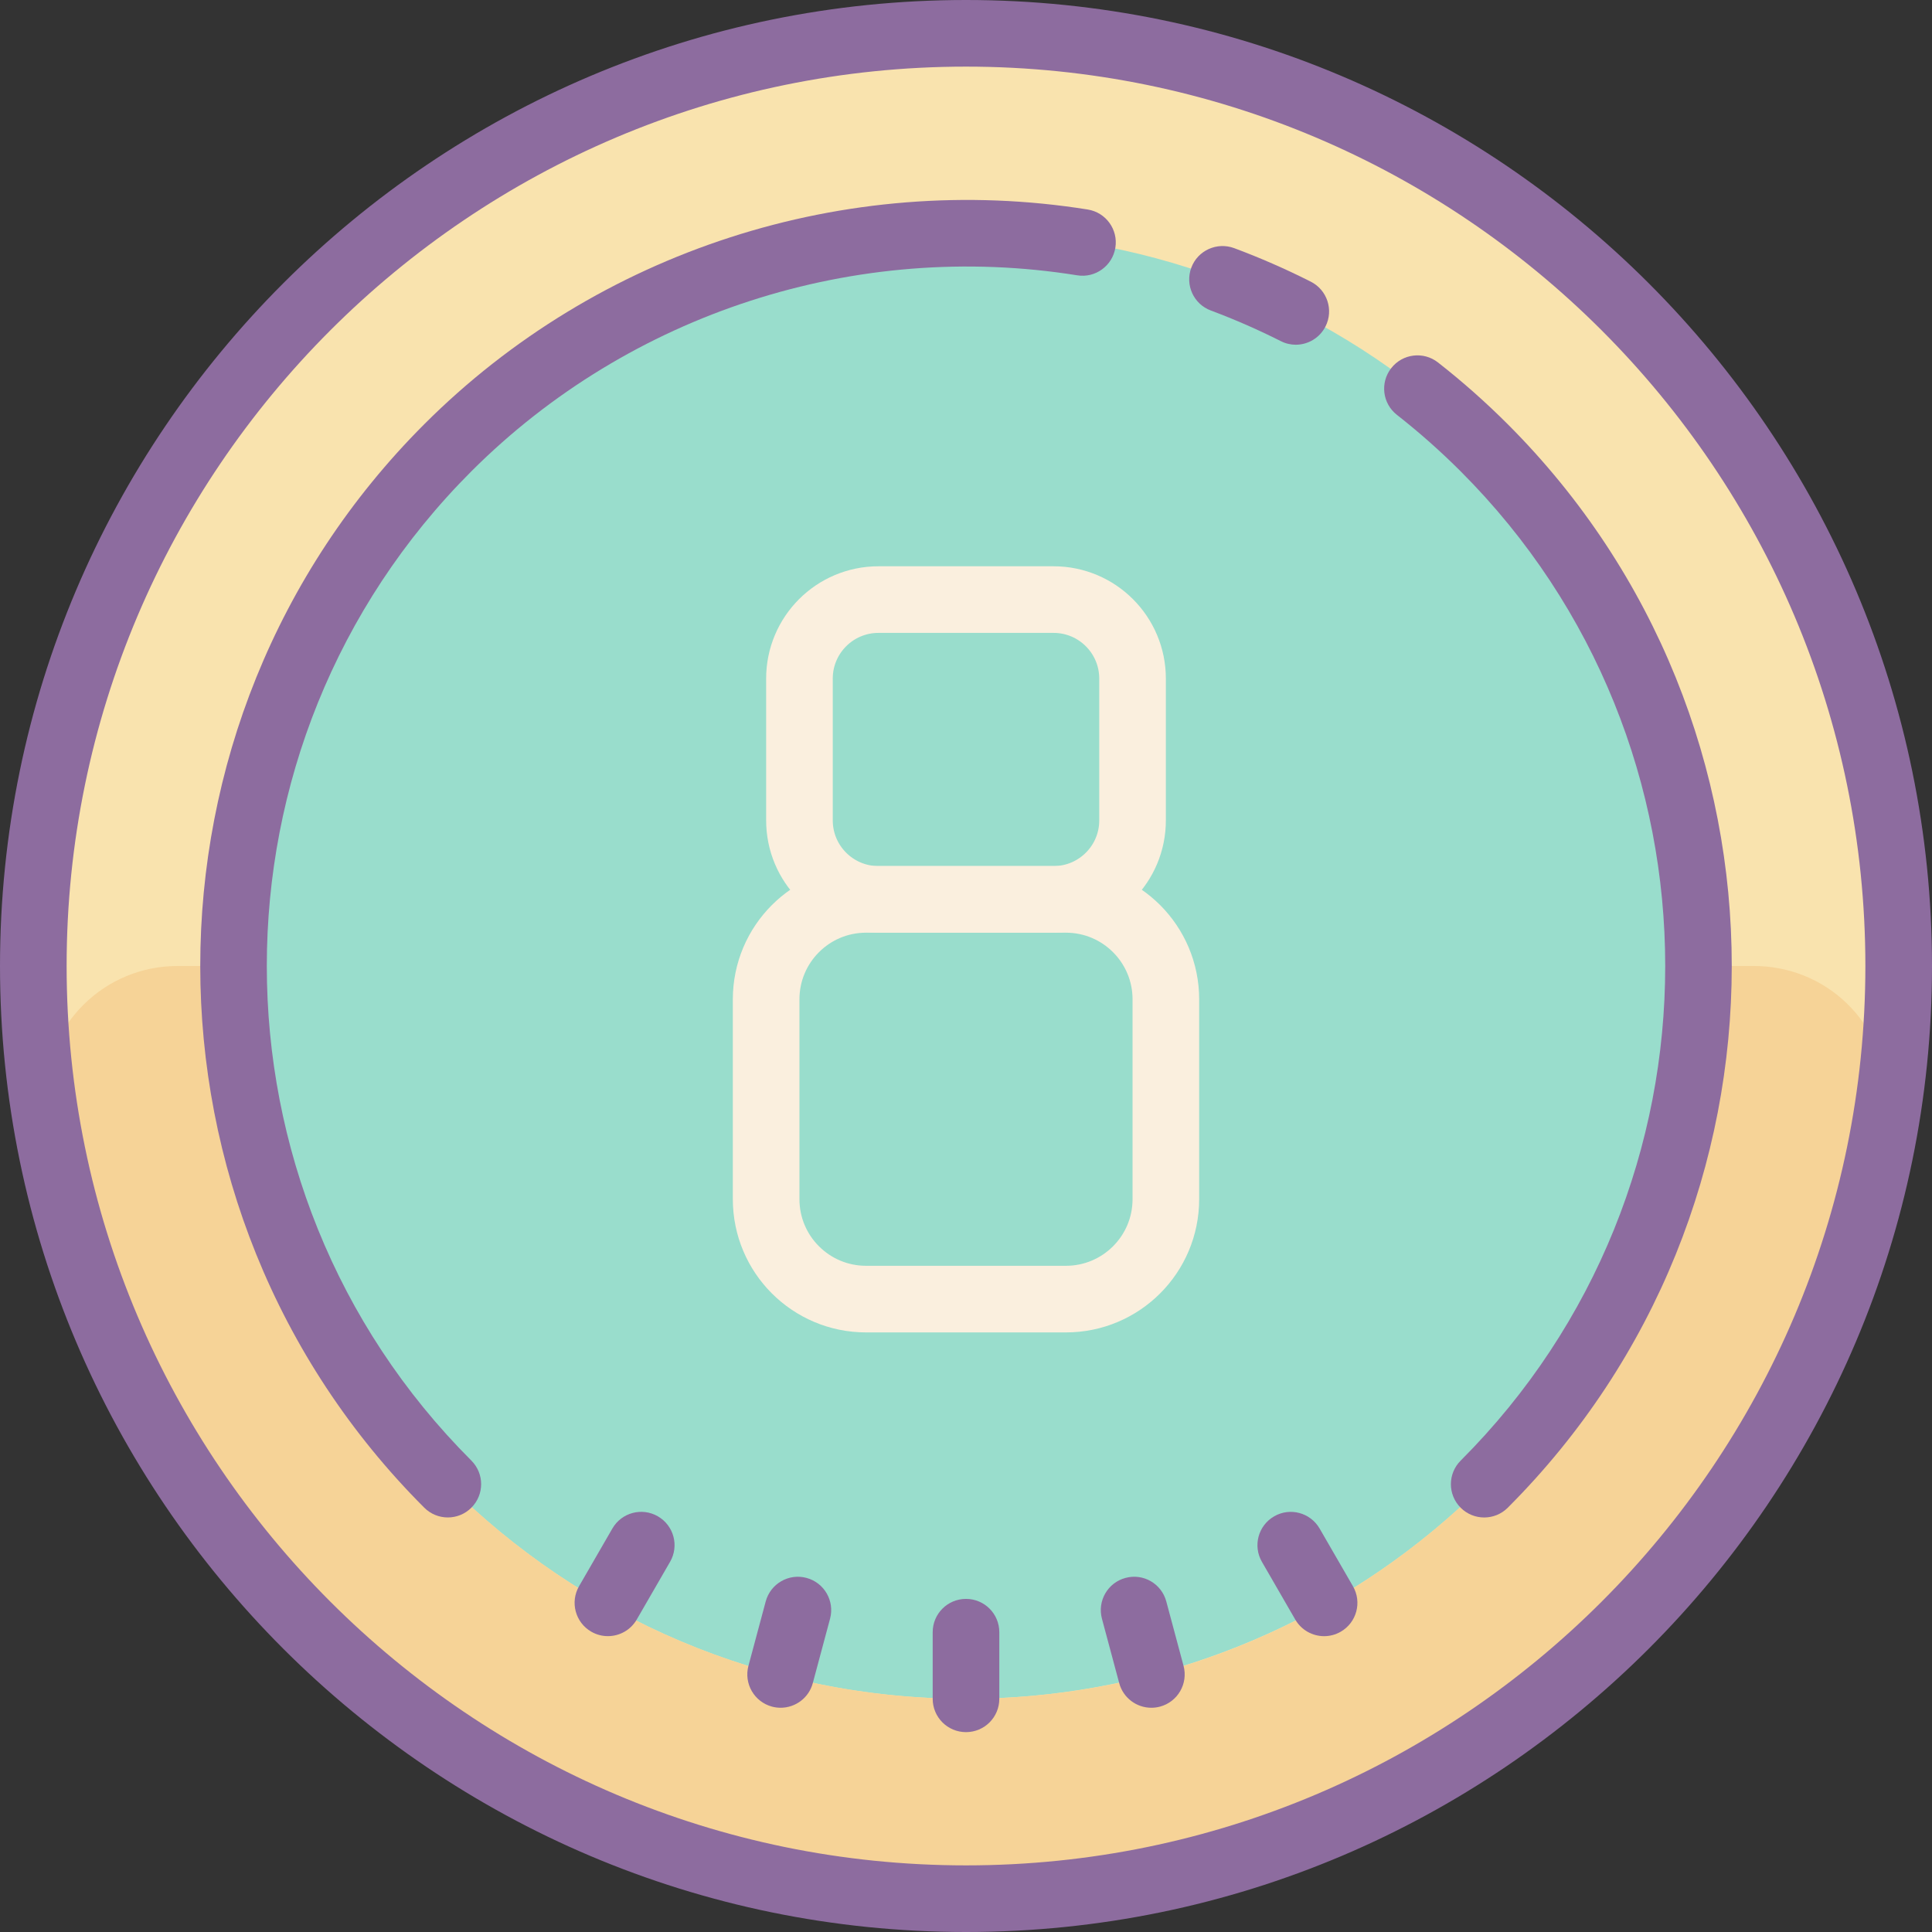 <svg height="58" viewBox="0 0 58 58" width="58" xmlns="http://www.w3.org/2000/svg"><rect x="0" y="0" width="58" height="58" fill="#333333" stroke="none"/><g fill="none" fill-rule="evenodd"><circle cx="29" cy="29" fill="#9dc" fill-rule="nonzero" r="28"/><path d="m29 1c-15.464 0-28 12.536-28 28s12.536 28 28 28 28-12.536 28-28-12.536-28-28-28zm0 50c-12.15.002-22.002-9.846-22.004-21.996-.001-12.151 9.847-22.002 21.997-22.004 5.651-.001 11.085 2.173 15.177 6.07l.68.67c.26.267.51.54.75.82 7.975 9.167 7.009 23.063-2.158 31.038-4.004 3.484-9.134 5.403-14.442 5.402z" fill="#f9e3ae" fill-rule="nonzero"/><path d="m29 51c-12.15 0-22-9.85-22-22h-1.66c-2.209-.007-4.006 1.777-4.013 3.986-.001.243.02.485.063.724 2.588 15.246 17.046 25.507 32.292 22.918 11.734-1.992 20.926-11.184 22.918-22.918.392-2.174-1.052-4.254-3.226-4.646-.236-.043-.475-.064-.714-.064h-1.66c0 12.15-9.85 22-22 22z" fill="#f6d397" fill-rule="nonzero"/><path d="m32 39h-6c-1.657 0-3-1.343-3-3v-6c0-1.657 1.343-3 3-3h6c1.657 0 3 1.343 3 3v6c0 1.657-1.343 3-3 3z" stroke="#faefde" stroke-linecap="round" stroke-linejoin="round" stroke-width="2"/><path d="m31.628 27h-5.257c-1.309 0-2.371-1.062-2.371-2.372v-4.257c0-1.309 1.062-2.371 2.372-2.371h5.257c1.309 0 2.371 1.062 2.371 2.372v4.257c0 1.309-1.062 2.371-2.372 2.371z" stroke="#faefde" stroke-linecap="round" stroke-linejoin="round" stroke-width="2"/><g fill-rule="nonzero"><path d="m38.899 10.349c.365 0 .718-.201.894-.55.249-.492.051-1.094-.442-1.343-.748-.378-1.522-.717-2.301-1.007-.516-.191-1.094.069-1.286.587-.193.518.069 1.094.587 1.286.71.266 1.416.574 2.1.919.144.073.297.108.448.108z" fill="#8d6c9f"/><path d="m29 0c-15.99 0-29 13.01-29 29s13.01 29 29 29 29-13.01 29-29-13.01-29-29-29zm0 56c-14.888 0-27-12.112-27-27s12.112-27 27-27 27 12.112 27 27-12.112 27-27 27z" fill="#8d6c9f"/><path d="m29 48c-.553 0-1 .447-1 1v2c0 .553.447 1 1 1s1-.447 1-1v-2c0-.553-.447-1-1-1z" fill="#8d6c9f"/><path d="m35.013 48.077c-.143-.534-.69-.852-1.225-.707-.533.143-.85.691-.707 1.225l.518 1.932c.119.447.523.741.965.741.086 0 .173-.011.26-.034.533-.143.85-.691.707-1.225z" fill="#8d6c9f"/><path d="m19.75 45.521c-.479-.276-1.09-.113-1.366.366l-1 1.731c-.276.479-.112 1.09.366 1.366.157.091.329.134.499.134.346 0 .682-.179.867-.5l1-1.731c.277-.478.113-1.089-.366-1.366z" fill="#8d6c9f"/><path d="m39.616 45.888c-.277-.479-.89-.643-1.366-.366-.479.276-.643.888-.366 1.366l1 1.731c.186.321.521.5.867.5.17 0 .342-.043.499-.134.479-.276.643-.888.366-1.366z" fill="#8d6c9f"/><path d="m24.212 47.37c-.531-.144-1.082.173-1.225.707l-.518 1.932c-.143.533.174 1.082.707 1.225.087.023.174.034.26.034.441 0 .846-.294.965-.741l.518-1.932c.143-.533-.174-1.082-.707-1.225z" fill="#8d6c9f"/><path d="m14.15 14.15c4.749-4.748 11.55-6.95 18.188-5.885.543.089 1.058-.283 1.146-.829.088-.545-.284-1.059-.829-1.146-7.272-1.163-14.717 1.244-19.918 6.445-8.967 8.968-8.967 23.56 0 32.527.195.195.451.293.707.293s.512-.098.707-.293c.391-.391.391-1.023 0-1.414-8.188-8.187-8.188-21.509-.001-29.698z" fill="#8d6c9f"/><path d="m45.264 12.736c-.658-.658-1.362-1.282-2.095-1.855-.435-.341-1.063-.264-1.403.171-.341.435-.265 1.062.171 1.403.668.523 1.312 1.094 1.913 1.695 8.188 8.188 8.188 21.511 0 29.699-.391.391-.391 1.023 0 1.414.195.195.451.293.707.293s.512-.098.707-.293c8.966-8.967 8.966-23.559 0-32.527z" fill="#8d6c9f"/></g></g></svg>